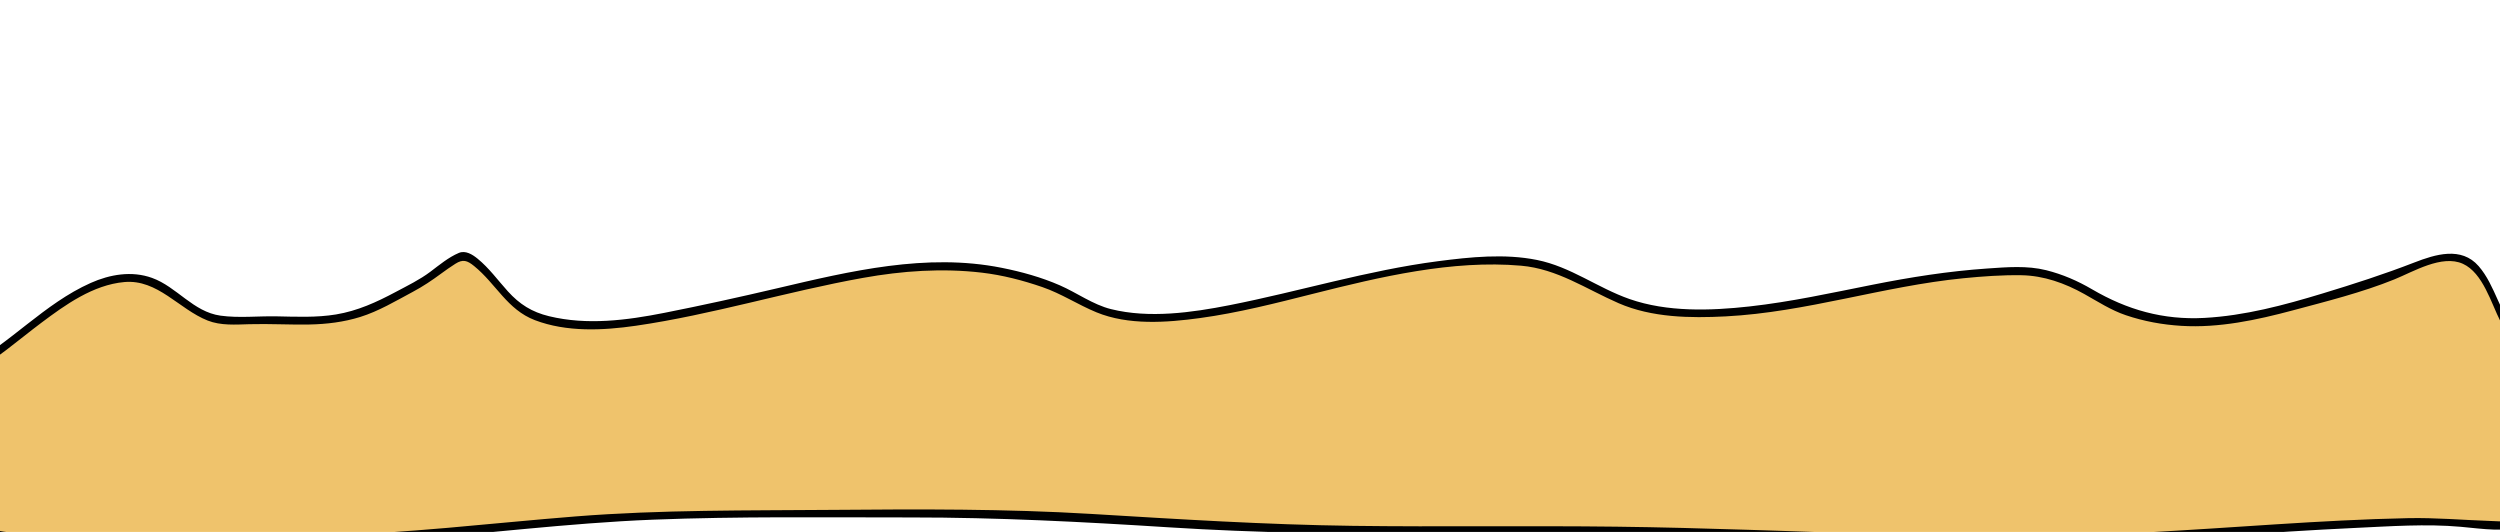 <?xml version="1.0" encoding="utf-8"?>
<!-- Generator: Adobe Illustrator 16.0.3, SVG Export Plug-In . SVG Version: 6.00 Build 0)  -->
<!DOCTYPE svg PUBLIC "-//W3C//DTD SVG 1.1//EN" "http://www.w3.org/Graphics/SVG/1.1/DTD/svg11.dtd">
<svg version="1.1" id="Layer_1" xmlns="http://www.w3.org/2000/svg" xmlns:xlink="http://www.w3.org/1999/xlink" x="0px" y="0px"
	 width="940px" height="200px" viewBox="0 0 940 200" enable-background="new 0 0 940 200" xml:space="preserve">
<g>
	<path fill="#EFC36C" d="M-12.027,139.302c17.647-9.15,41.83-37.255,63.399-34.641c9.15,0.654,15.033,8.497,22.876,12.418
		c7.843,4.575,13.725,3.268,22.875,3.268c12.418,0,26.144,1.307,37.909-2.614c7.843-2.615,16.34-7.843,24.183-11.765
		c1.96-1.307,12.418-9.804,15.033-9.804c7.189,1.307,15.032,16.34,22.875,20.915c21.569,10.458,49.673,2.614,71.896-1.961
		c45.098-9.15,84.314-24.836,128.758-6.536c7.843,3.268,14.379,8.497,22.876,9.804c30.065,4.575,64.706-8.497,94.117-14.379
		c18.301-3.268,47.713-9.15,66.667-3.922c13.071,3.268,22.876,12.418,37.255,15.687c41.177,7.843,83.66-10.458,124.837-13.072
		c10.457-0.654,20.915-1.961,30.719,1.96c9.15,2.615,16.993,9.804,25.49,12.418c31.372,11.111,65.359-3.268,95.425-11.765
		c7.189-1.961,22.222-11.111,30.719-7.843c9.804,3.922,13.072,21.569,19.607,28.758c11.766,13.072,23.529,5.229,37.256,3.268
		c2.614,8.497-1.308,24.836-7.19,32.68c-5.229,7.189-18.3,9.15-22.222,16.993c-1.961,3.922,1.961,11.765-0.654,15.033
		c-3.921,5.882-27.45,1.961-33.333,1.961c-47.712,0-95.425,5.882-143.137,6.536c-61.438,1.307-122.876-3.268-184.314-3.268
		c-56.862,0-113.725,0.653-169.934-3.922c-52.288-3.921-106.536-1.96-158.824-1.96c-40.523,0-79.739,5.882-119.608,8.497
		c-40.523,1.961-81.699,0-122.876,0c-17.647,0-28.104,1.307-41.176-11.765c-15.033-15.687-8.497-38.562,7.843-50.98"/>
	<g>
		<path d="M-11.27,140.598c9.663-5.159,18.008-12.622,26.728-19.168c9.135-6.857,19.54-14.307,31.255-15.375
			c12.567-1.146,20.562,10.19,31.375,14.473c4.937,1.956,10.568,1.513,15.747,1.369c7.495-0.209,14.992,0.256,22.488,0.116
			c6.476-0.122,12.913-0.903,19.108-2.832c6.946-2.162,13.39-6.029,19.768-9.438c3.898-2.084,7.149-4.268,10.69-6.886
			c1.739-1.286,3.511-2.521,5.335-3.681c2.836-1.804,4.446-1.25,7.037,0.851c8.29,6.721,12.419,16.37,22.861,20.354
			c11.901,4.541,25.566,3.897,37.937,2.105c28.84-4.178,56.826-12.882,85.481-18.01c14.753-2.64,29.731-3.706,44.65-1.954
			c7.756,0.911,15.363,2.884,22.734,5.421c7.175,2.47,13.397,6.632,20.365,9.494c11.967,4.917,26.294,3.878,38.846,2.164
			c14.496-1.98,28.661-5.627,42.828-9.198c24.928-6.283,52.096-12.759,77.951-10.501c13.672,1.193,24.469,8.789,36.701,14.109
			c12.479,5.428,26.892,5.643,40.271,4.95c30.217-1.565,59.295-11.374,89.342-14.34c7.217-0.713,14.56-1.25,21.813-1.134
			c8.427,0.135,16.363,2.993,23.647,7.059c5.147,2.873,10.03,6.083,15.651,7.981c6.796,2.296,13.71,3.557,20.862,3.994
			c14.139,0.864,28.374-2.194,41.943-5.833c12.641-3.39,25.994-6.713,38.126-11.63c7.162-2.902,17.909-9.442,25.782-5.868
			c7.53,3.418,10.64,14.828,14.1,21.607c3.546,6.947,9.328,12.566,17.188,14.042c8.548,1.604,17.478-2.581,25.802-3.893
			c-0.615-0.349-1.229-0.698-1.845-1.047c2.797,10.396-1.206,26.431-9.213,33.791c-5.639,5.183-20.28,7.936-20.77,17.379
			c-0.202,3.916,2.813,11.079-1.307,13.423c-3.796,2.16-9.662,1.522-13.839,1.379c-10.339-0.356-20.349-1.259-30.741-1.047
			c-33.184,0.675-66.264,3.73-99.4,5.391c-33.037,1.655-66.13,1.393-99.187,0.522c-33.032-0.87-66.049-2.304-99.093-2.707
			c-33.028-0.402-66.061,0.118-99.089-0.313c-32.833-0.428-65.45-2.498-98.208-4.474c-32.326-1.949-64.744-1.805-97.112-1.532
			c-32.294,0.272-64.571-0.09-96.789,2.455c-32.229,2.545-64.263,6.561-96.621,7.124c-33.093,0.575-66.186-0.716-99.278-0.741
			c-11.663-0.009-23.267,0.835-33.489-5.762c-11.738-7.575-16.998-20.58-13.3-34.021c2.266-8.235,7.905-15.207,14.517-20.402
			c1.521-1.194-0.618-3.302-2.121-2.121c-16.957,13.324-23.395,37.975-6.662,54.251c7.469,7.265,16.474,10.426,26.721,10.979
			c14.669,0.79,29.519,0.125,44.212,0.337c32.878,0.476,65.951,1.698,98.782-0.663c32.112-2.309,64.066-6.479,96.254-7.751
			c32.245-1.274,64.711-0.82,96.982-0.834c32.477-0.015,64.687,1.652,97.079,3.722c65.882,4.209,131.906,1.613,197.85,3.332
			c33.033,0.861,66.05,2.3,99.094,2.718c33.152,0.419,66.199-0.738,99.278-2.868c16.562-1.066,33.12-2.196,49.7-2.962
			c13.143-0.606,26.581-1.596,39.71-0.426c8.027,0.715,17.472,2.306,25.246-0.544c2.581-0.946,4.124-2.877,4.522-5.577
			c0.859-5.832-2.765-10.422,2.152-15.34c3.728-3.728,9.306-5.649,13.739-8.385c3.814-2.354,6.393-5.548,8.489-9.458
			c4.531-8.452,7.325-20.22,4.782-29.672c-0.229-0.854-1.042-1.174-1.845-1.047c-5.465,0.861-10.746,2.509-16.171,3.557
			c-7.78,1.502-14.173-0.71-19.626-6.439c-6.661-6.999-8.166-17.746-14.578-25.114c-6.505-7.474-16.276-4.43-24.236-1.34
			c-11.38,4.418-22.759,8.077-34.462,11.629c-14.5,4.402-29.226,8.36-44.424,9.185c-15.445,0.838-29.04-3.034-42.247-10.77
			c-5.432-3.181-11.088-5.625-17.203-7.165c-7.187-1.809-14.881-1.144-22.181-0.643c-14.595,1.002-28.876,3.263-43.218,6.117
			c-15.337,3.051-30.619,6.42-46.179,8.15c-14.704,1.635-30.935,2.157-45.071-2.776c-12.065-4.209-22.103-12.141-34.839-14.705
			c-12.155-2.447-25.056-1.113-37.228,0.472c-26.601,3.463-52.06,11.346-78.301,16.517c-14.243,2.807-30.317,5.067-44.634,1.496
			c-6.819-1.701-12.822-6.142-19.216-8.935c-6.99-3.053-14.437-5.111-21.901-6.601c-28.274-5.645-56.928,1.241-84.416,7.704
			c-14.075,3.309-28.21,6.421-42.394,9.23c-14.22,2.816-29.076,4.731-43.354,1.271c-6.488-1.572-11.083-4.482-15.505-9.361
			c-3.765-4.153-7.059-8.77-11.439-12.321c-1.907-1.546-4.508-3.168-6.98-2.122c-3.903,1.652-7.344,4.542-10.706,7.071
			c-4.06,3.054-8.539,5.203-13.022,7.598c-7.205,3.849-14.365,7.13-22.47,8.472c-7.333,1.214-14.941,0.861-22.339,0.711
			c-6.956-0.141-14.188,0.695-21.089-0.26c-10.284-1.423-16.417-10.839-25.754-14.198c-7.612-2.739-15.839-1.321-23.073,1.909
			c-17.446,7.791-30.175,22.702-46.875,31.618C-14.491,138.918-12.976,141.508-11.27,140.598L-11.27,140.598z"/>
	</g>
</g>
</svg>
